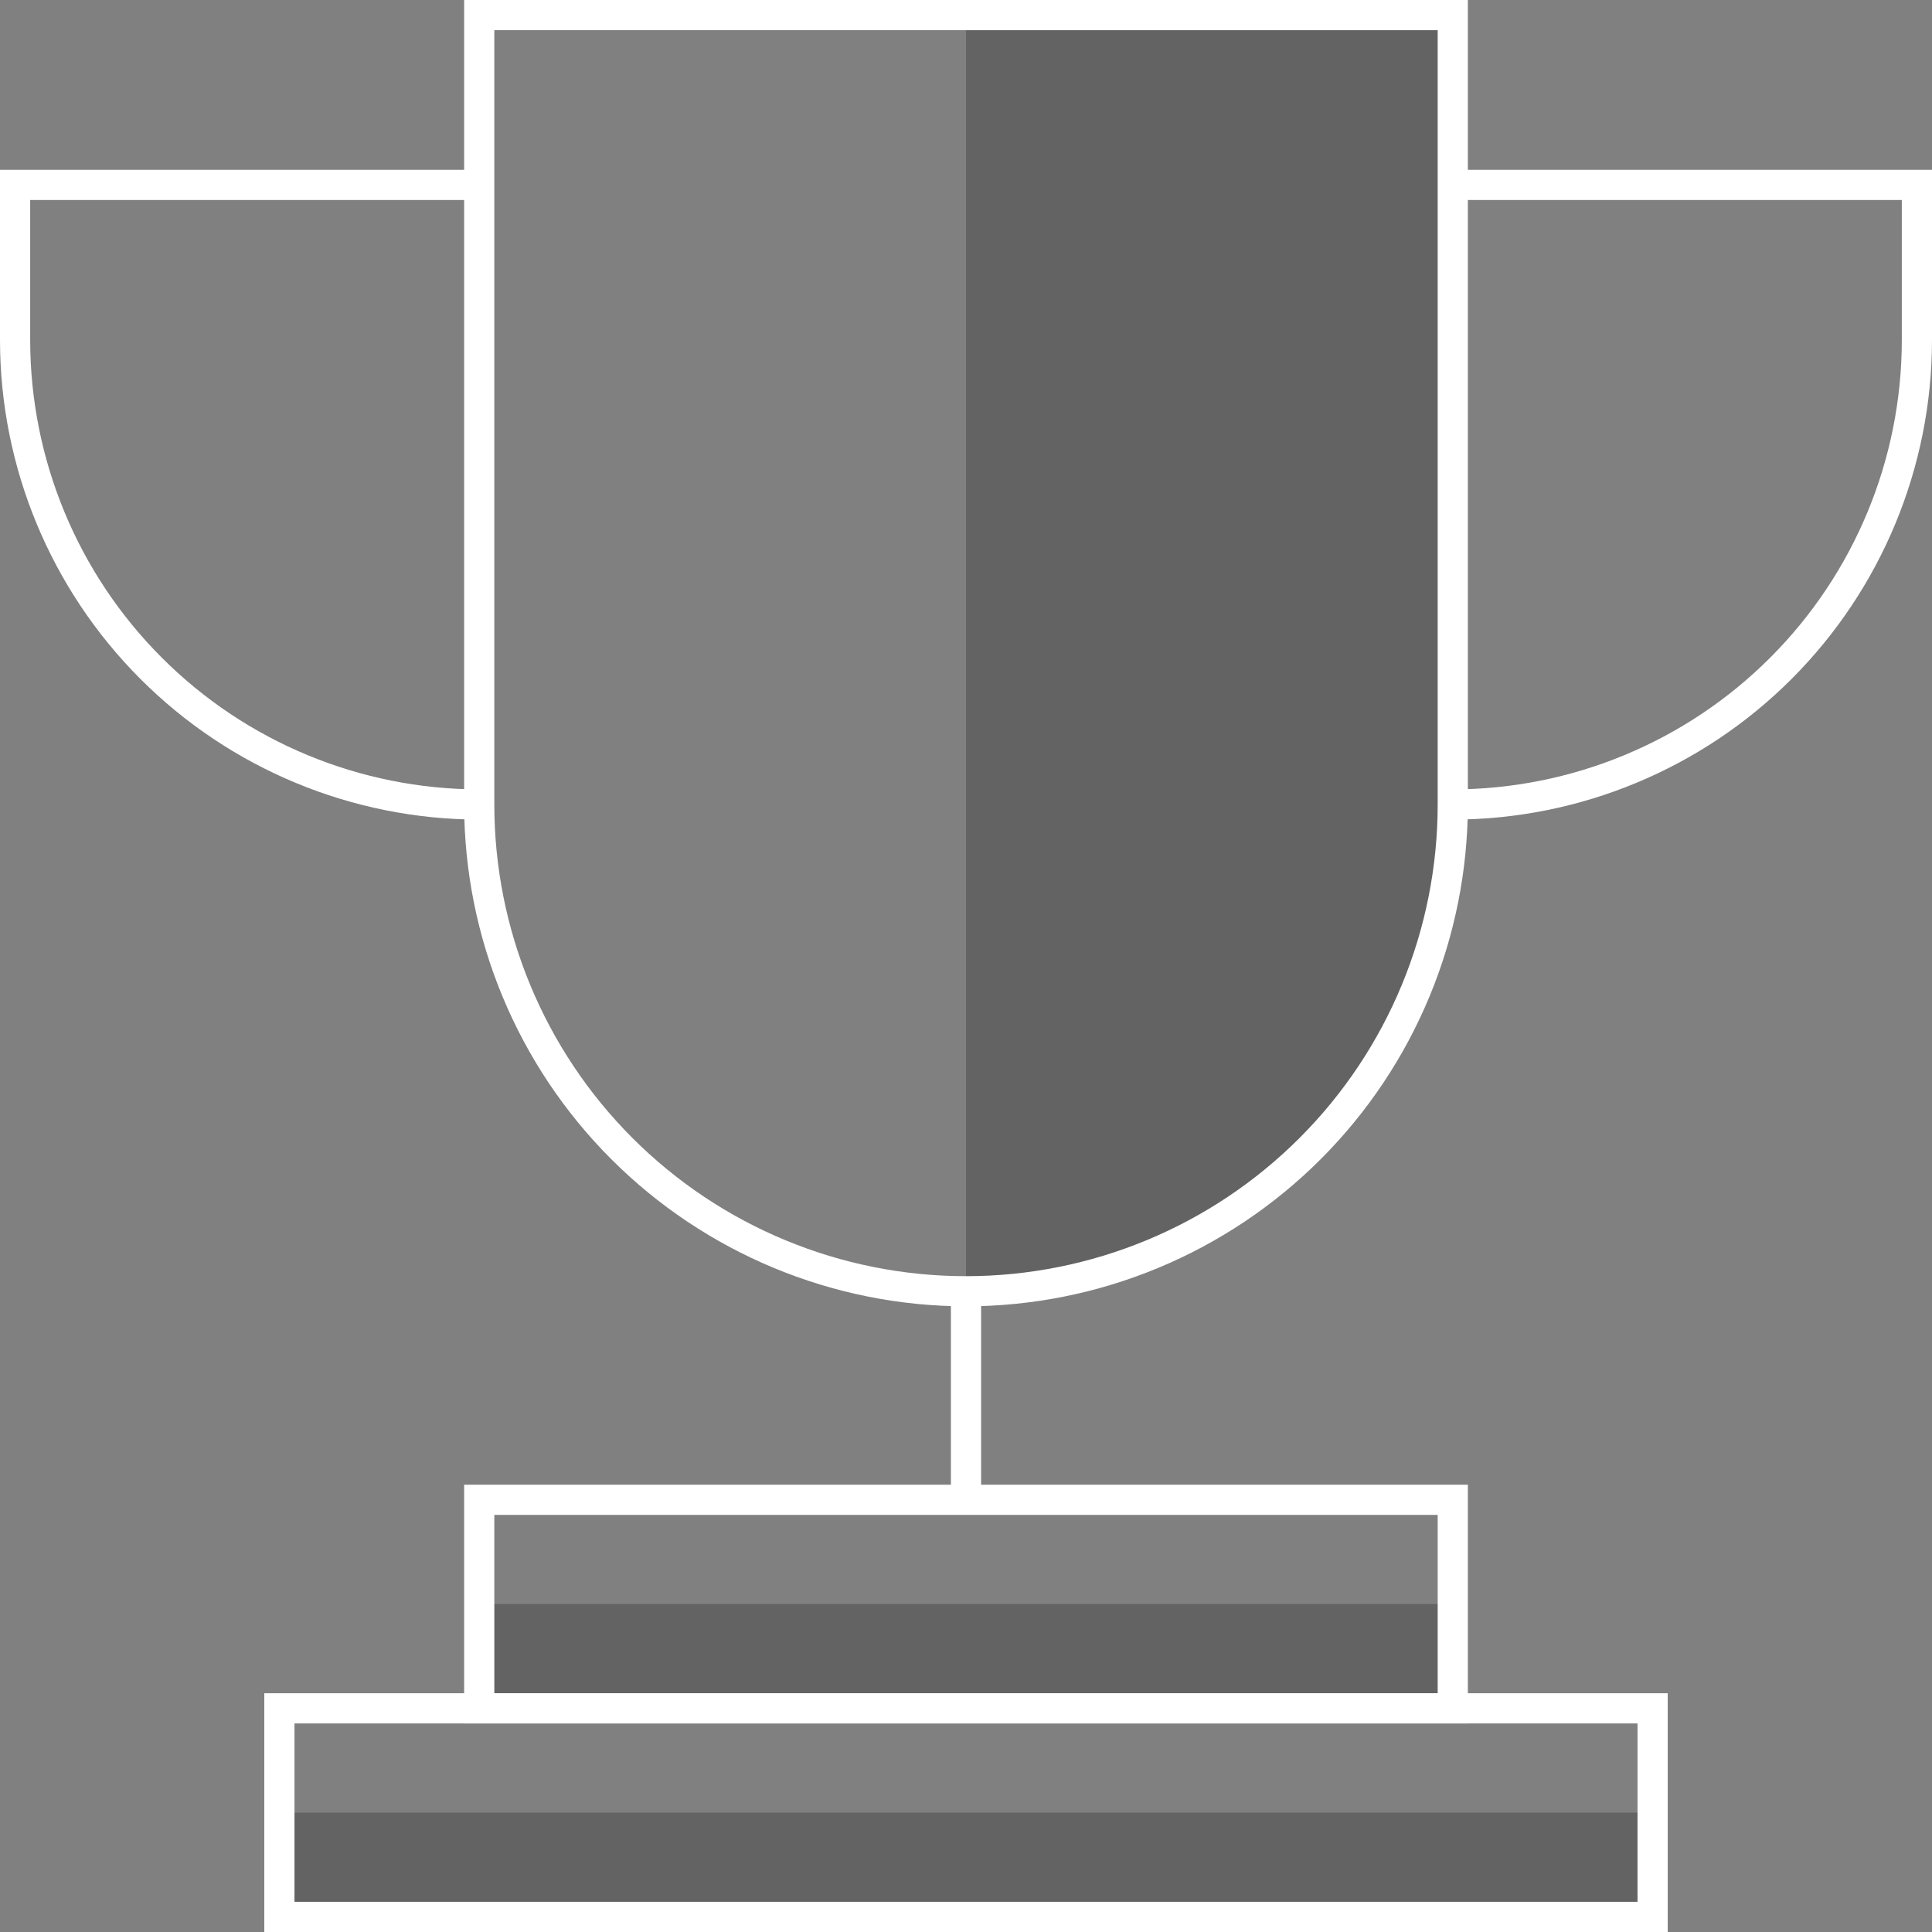 <svg width="64" height="64" viewBox="0 0 64 64" fill="none" xmlns="http://www.w3.org/2000/svg">
<rect x="0" y="0" width="64" height="64" fill="#808080" stroke="none"/>
<g clip-path="url(#clip0_20_5126)">
<path opacity="0.3" d="M54.745 60.046H9.255V63.5H54.745V60.046Z" fill="#231F20"/>
<path opacity="0.3" d="M48.125 53.137H15.875V56.591H48.125V53.137Z" fill="#231F20"/>
<path opacity="0.3" d="M32 42.775V0.5H48.125V26.65C48.125 30.926 46.426 35.028 43.402 38.052C40.378 41.076 36.277 42.775 32 42.775V42.775Z" fill="#231F20"/>
<path d="M32 43.274C27.592 43.27 23.367 41.517 20.25 38.4C17.133 35.283 15.38 31.058 15.375 26.65V0H48.625V26.65C48.62 31.058 46.867 35.283 43.75 38.4C40.633 41.517 36.408 43.27 32 43.274V43.274ZM16.375 1V26.65C16.375 30.794 18.021 34.768 20.951 37.698C23.882 40.629 27.856 42.275 32 42.275C36.144 42.275 40.118 40.629 43.048 37.698C45.979 34.768 47.625 30.794 47.625 26.65V1H16.375Z" fill="white"/>
<path d="M55.245 64H8.755V56.091H55.245V64ZM9.755 63H54.245V57.091H9.755V63Z" fill="white"/>
<path d="M48.625 57.091H15.375V49.183H48.625V57.091ZM16.375 56.091H47.625V50.183H16.375V56.091Z" fill="white"/>
<path d="M32.5 42.774H31.5V49.683H32.5V42.774Z" fill="white"/>
<path d="M15.875 27.15C11.666 27.145 7.631 25.471 4.655 22.495C1.679 19.519 0.005 15.484 0 11.275L0 5.625H15.875V6.625H1V11.275C1.004 15.219 2.573 19 5.362 21.788C8.15 24.577 11.931 26.145 15.875 26.15V27.15Z" fill="white"/>
<path d="M48.125 27.15V26.15C52.069 26.145 55.85 24.577 58.638 21.788C61.427 19 62.996 15.219 63 11.275V6.625H48.125V5.625H64V11.275C63.995 15.484 62.321 19.519 59.345 22.495C56.369 25.471 52.334 27.145 48.125 27.15Z" fill="white"/>
</g>
<defs>
<clipPath id="clip0_20_5126">
<rect width="64" height="64" fill="white"/>
</clipPath>
</defs>
</svg>
